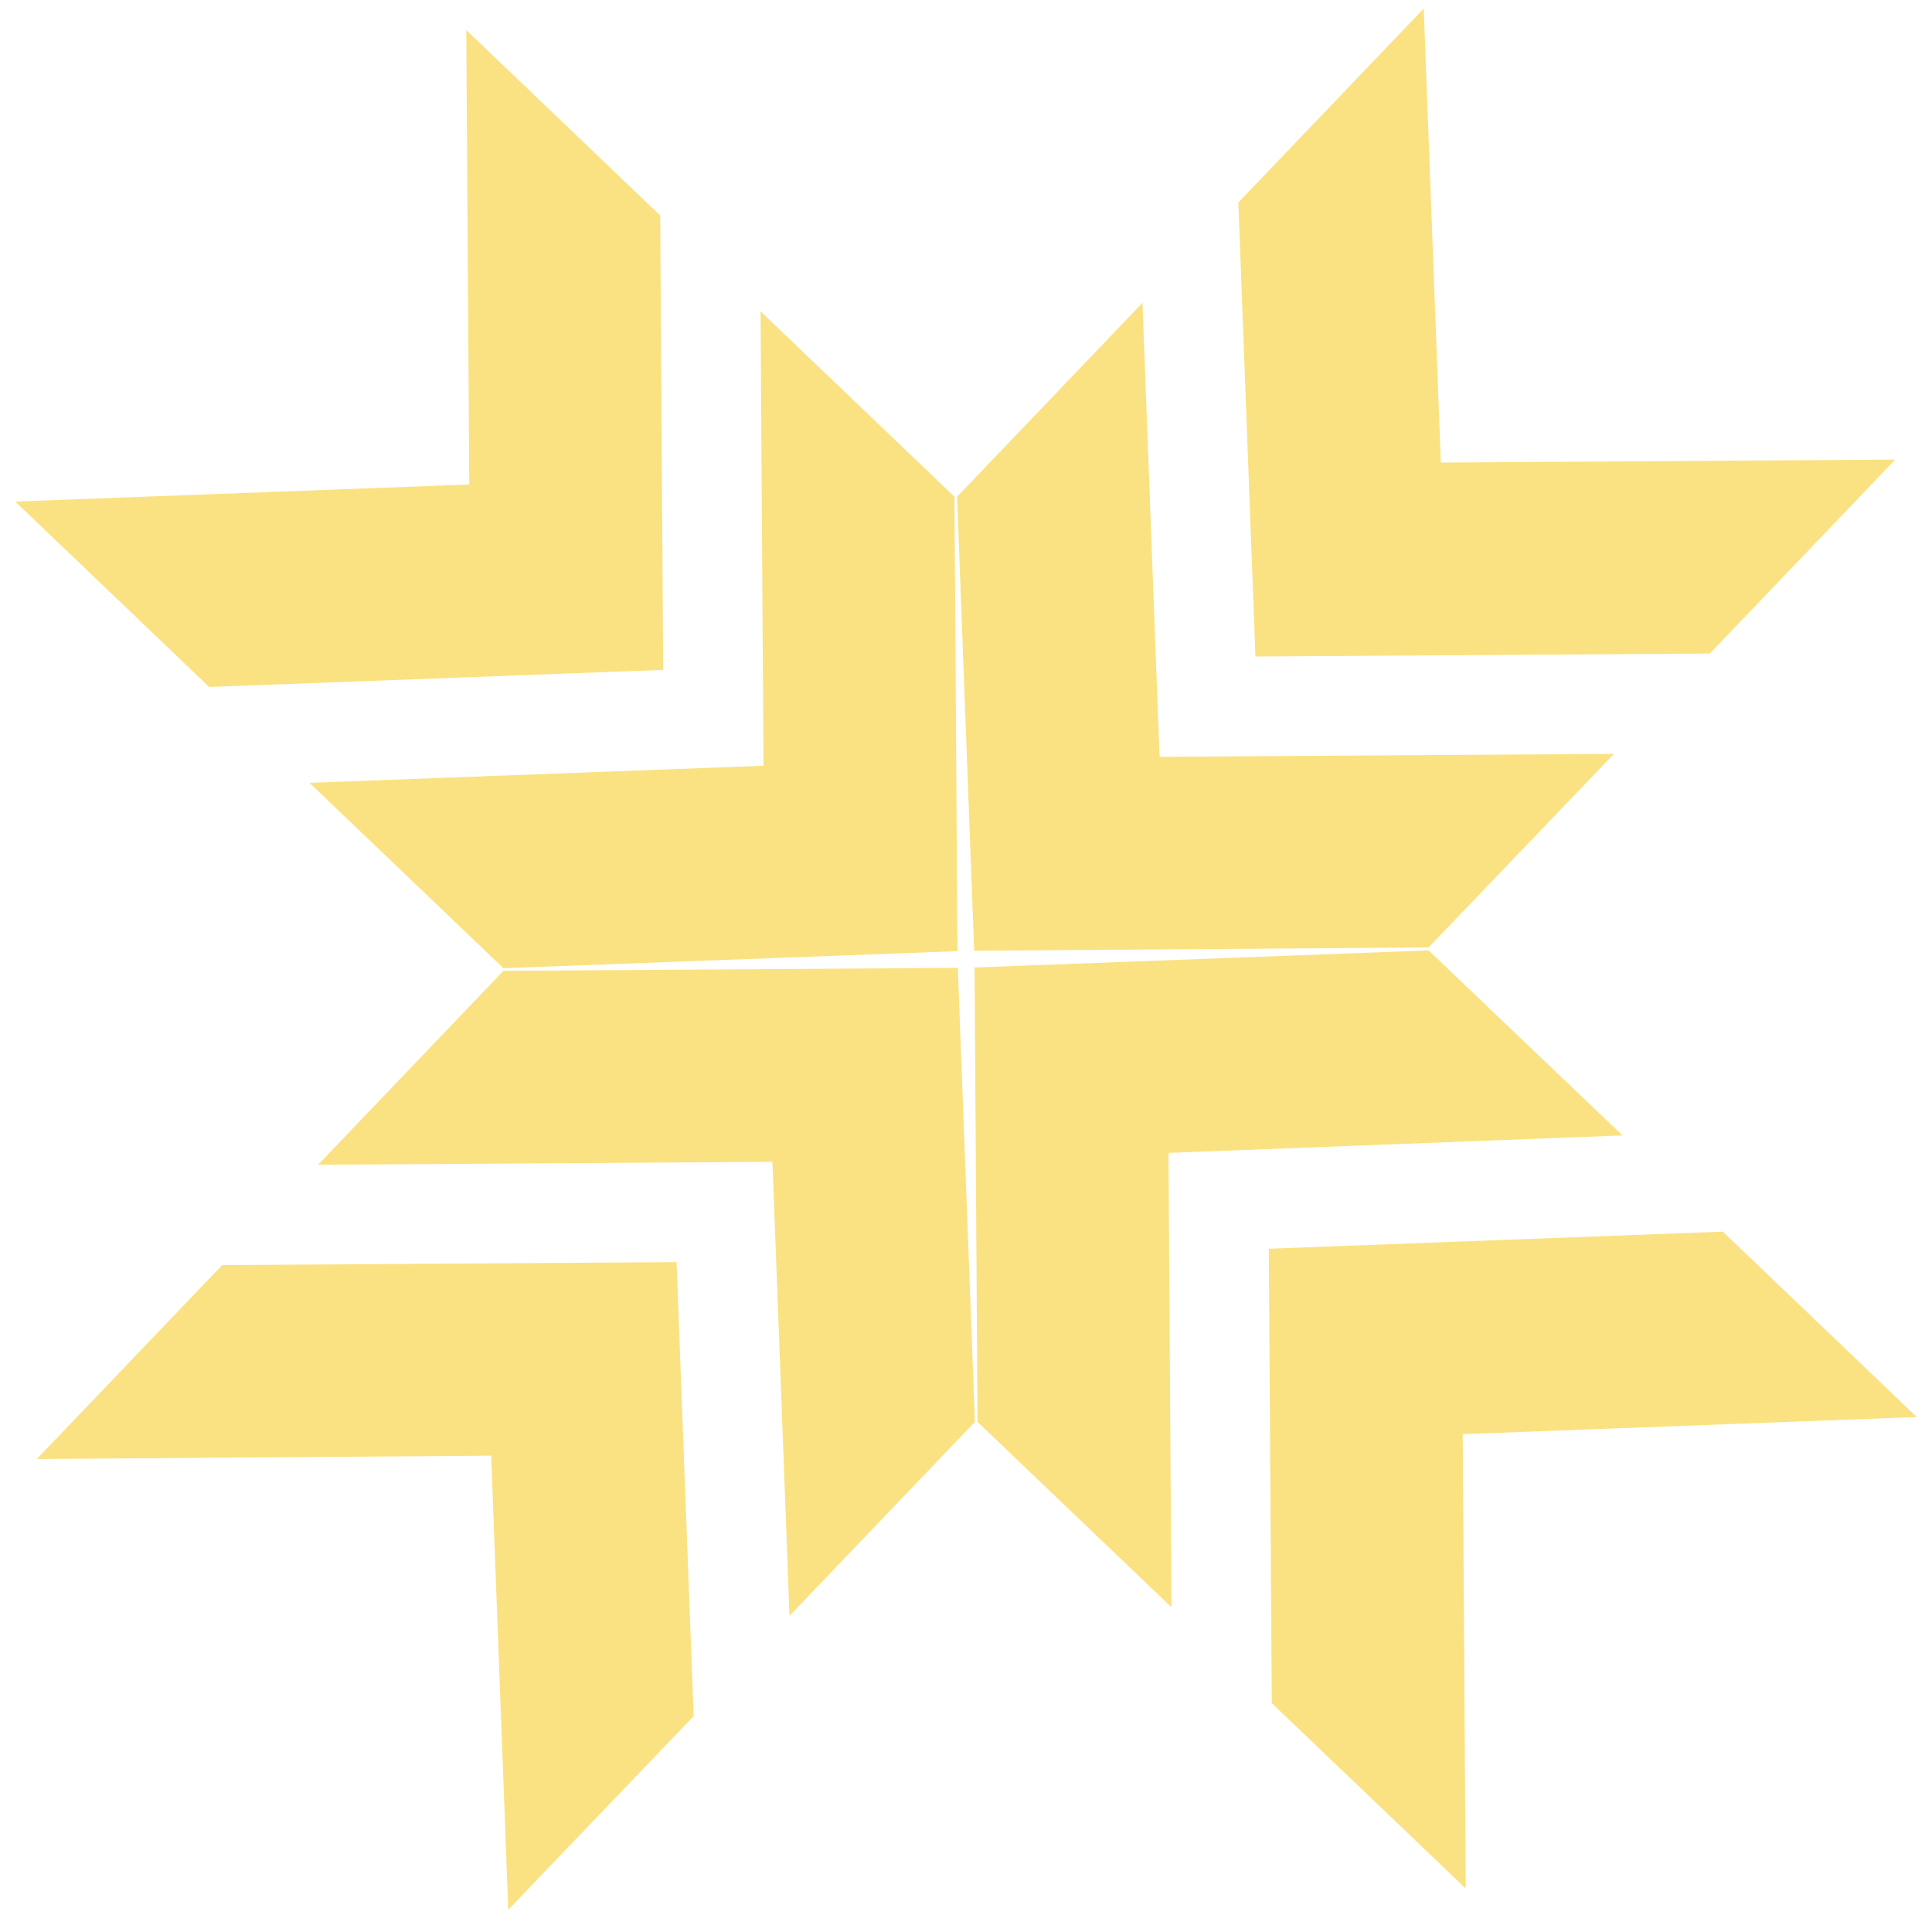 <svg xmlns="http://www.w3.org/2000/svg" viewBox="0 0 52 52" width="52" height="52">
	<style>
		tspan { white-space:pre }
		.shp0 { opacity: 0.502;fill: #f5c506 } 
	</style>
	<g id="footer">
		<g id="logo+_footer">
			<path id="Shape 8 copy 4" class="shp0" d="M0.41 13.5L12.63 13.04L12.55 0.81L17.77 5.8L17.85 18.03L5.63 18.49L0.41 13.5ZM8.33 21.07L20.55 20.61L20.47 8.38L25.69 13.37L25.77 25.6L13.55 26.06L8.33 21.07ZM39.45 50.83L39.37 38.6L51.59 38.14L46.37 33.15L34.15 33.61L34.23 45.84L39.45 50.83ZM31.53 43.26L31.45 31.03L43.67 30.56L38.45 25.58L26.23 26.04L26.31 38.27L31.53 43.26ZM38.32 0.23L38.78 12.45L51.01 12.37L46.02 17.59L33.79 17.67L33.33 5.45L38.32 0.23ZM30.75 8.15L31.21 20.37L43.44 20.29L38.45 25.5L26.22 25.59L25.76 13.37L30.75 8.15ZM0.99 39.27L13.22 39.18L13.68 51.4L18.67 46.19L18.21 33.97L5.98 34.05L0.99 39.27ZM8.56 31.35L20.79 31.27L21.25 43.49L26.24 38.27L25.78 26.05L13.55 26.13L8.56 31.35Z" />
		</g>
	</g>
</svg>